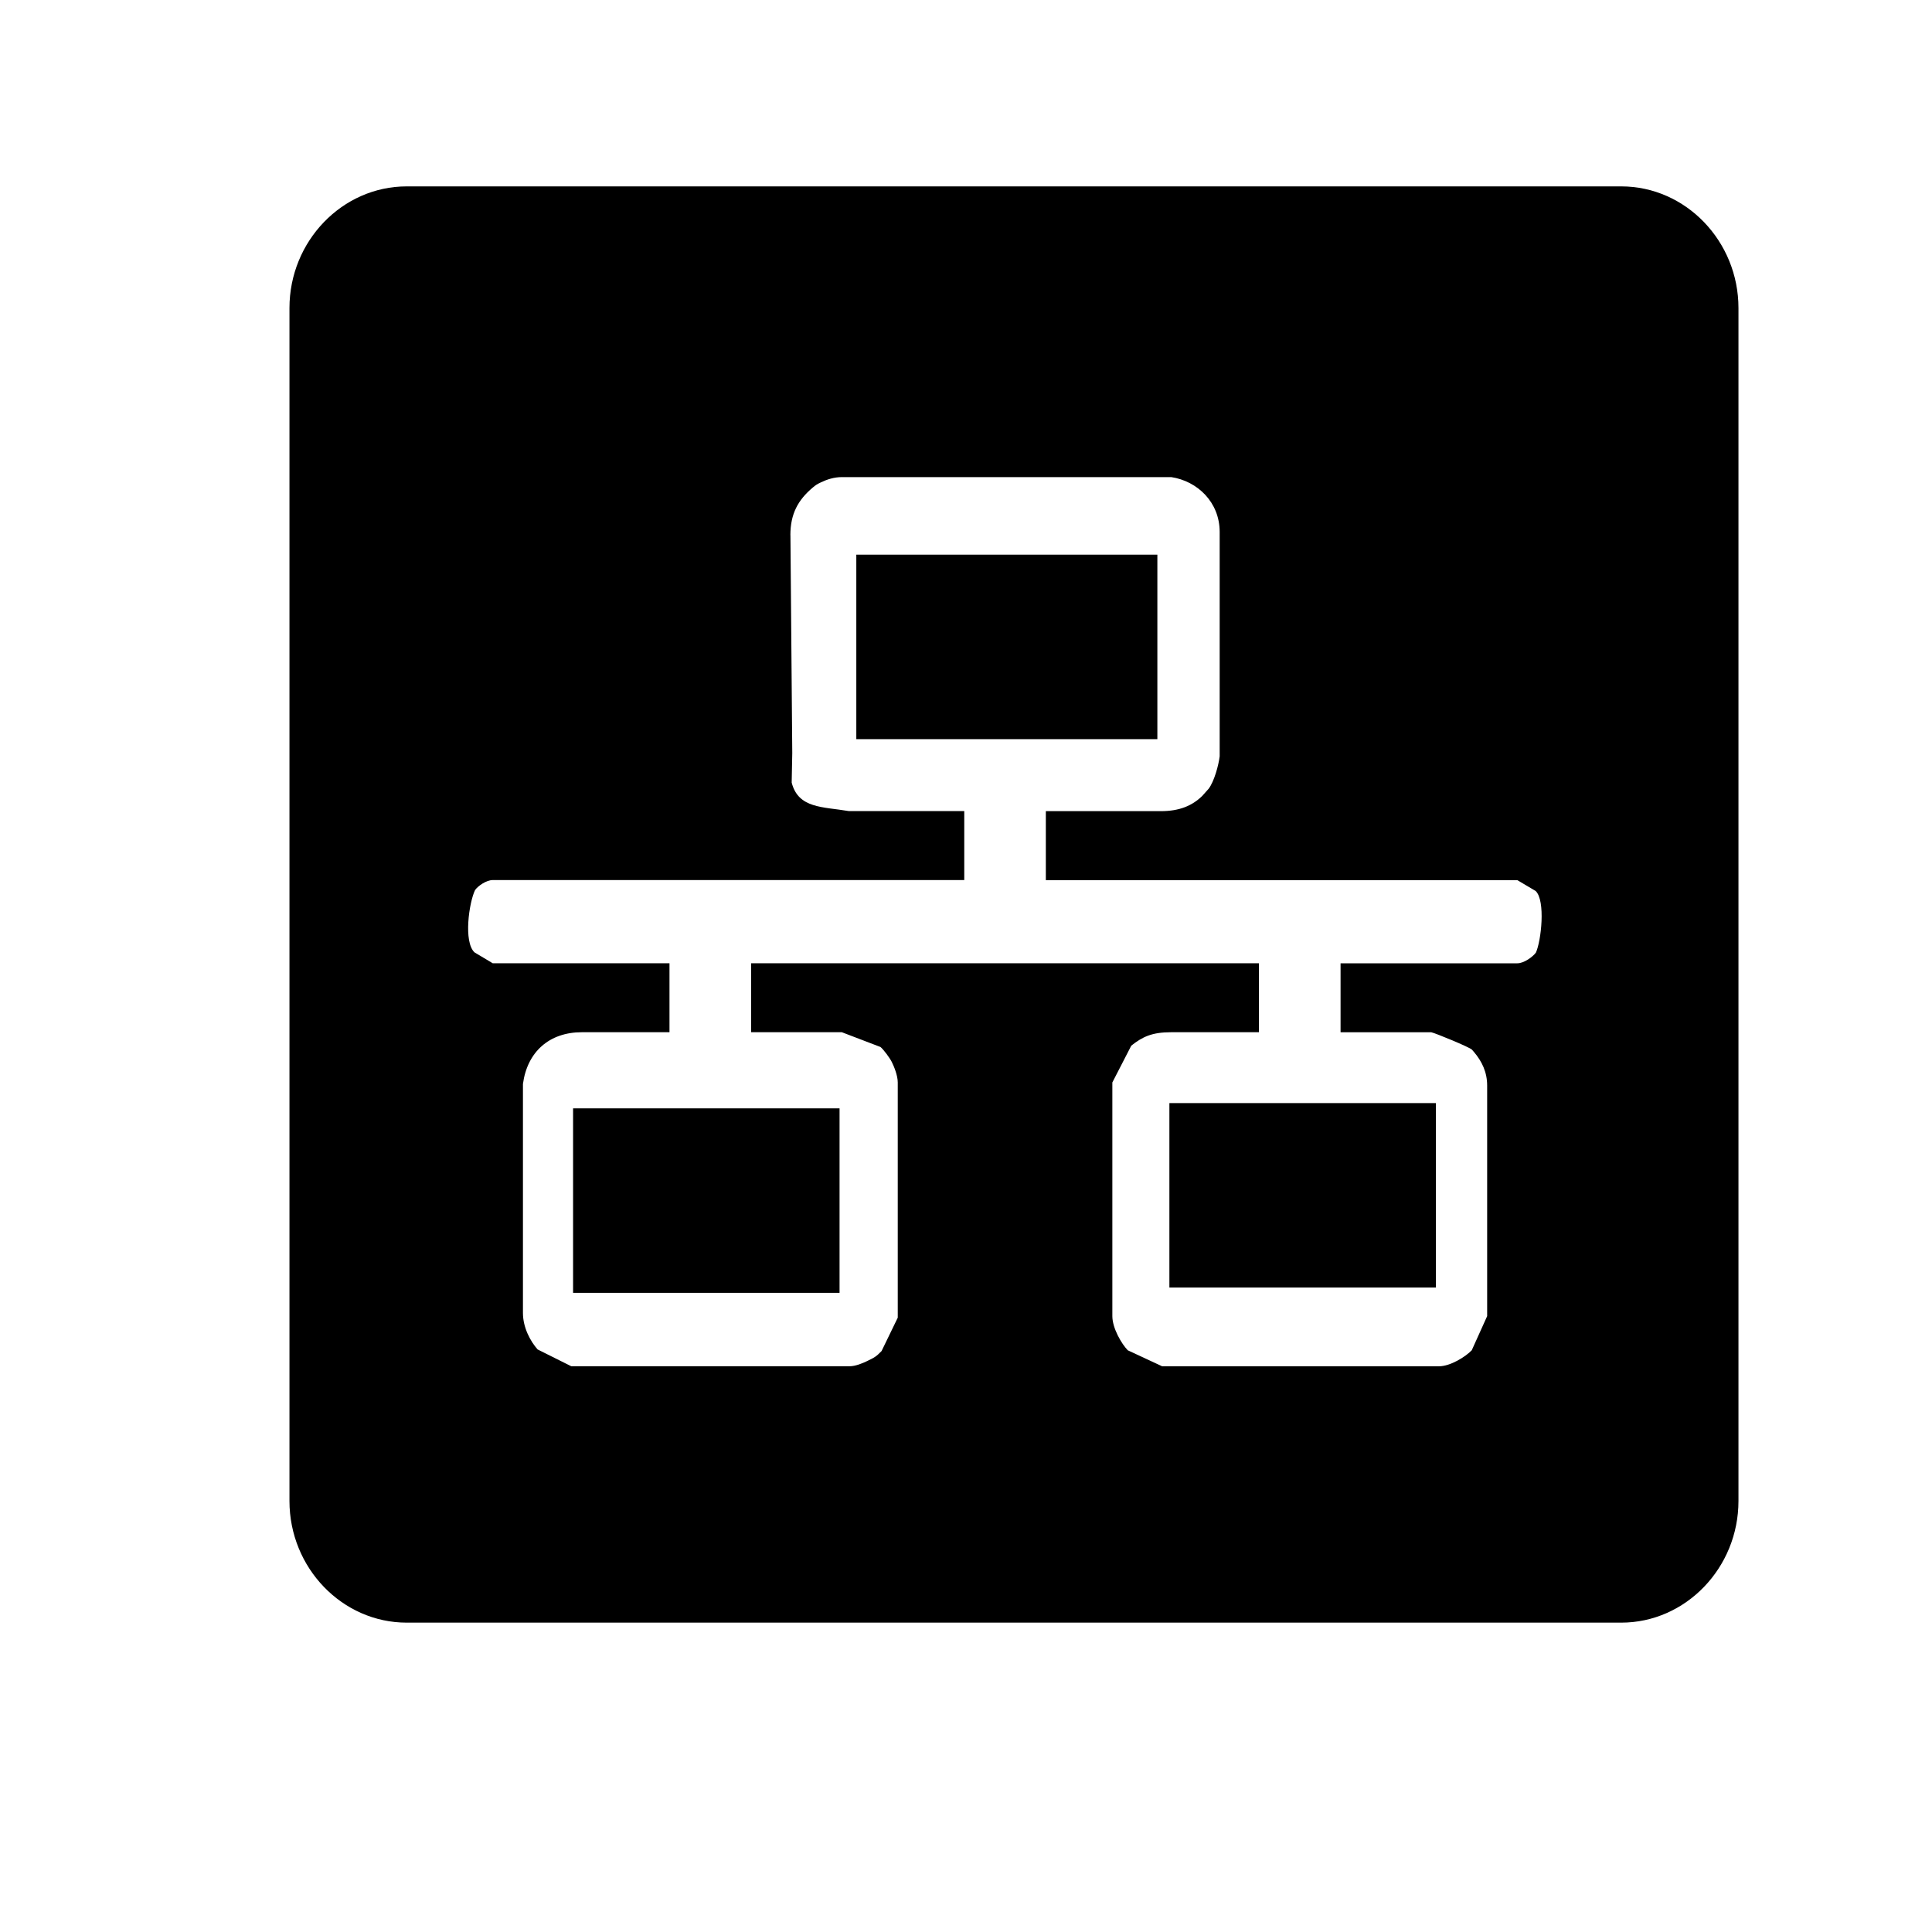 <?xml version="1.0" encoding="UTF-8"?>
<!DOCTYPE svg PUBLIC "-//W3C//DTD SVG 1.1//EN" "http://www.w3.org/Graphics/SVG/1.1/DTD/svg11.dtd">
<!-- Creator: CorelDRAW -->
<?xml-stylesheet href="dados.css" type="text/css"?>
<svg xmlns="http://www.w3.org/2000/svg" xml:space="preserve" width="40px" height="40px" style="shape-rendering:geometricPrecision; text-rendering:geometricPrecision; image-rendering:optimizeQuality; fill-rule:evenodd; clip-rule:evenodd"
viewBox="0 0 40 40"
 xmlns:xlink="http://www.w3.org/1999/xlink">
 <g id="Camada_x0020_1">
  <path class="fil0" d="M8.42 3.859l25.146 0c1.335,0 2.427,1.134 2.427,2.519l0 24.698c0,1.385 -1.093,2.519 -2.427,2.519l-25.146 0c-1.335,0 -2.427,-1.134 -2.427,-2.519l0 -24.698c0,-1.385 1.093,-2.519 2.427,-2.519zm7.945 7.218l0.038 4.514 -0.012 0.612c0.138,0.54 0.646,0.498 1.179,0.589l2.394 0 0 1.429 -9.763 0c-0.13,0 -0.302,0.118 -0.365,0.206 -0.126,0.26 -0.242,1.071 -0.013,1.29l0.378 0.226 3.66 0 0 1.428 -1.814 0c-0.679,0 -1.132,0.411 -1.22,1.072l0 4.74c0,0.306 0.157,0.591 0.304,0.756l0.697 0.348 5.758 0c0.125,0 0.268,-0.06 0.366,-0.107 0.156,-0.076 0.185,-0.09 0.3,-0.208l0.335 -0.691 0 -4.871c0,-0.142 -0.077,-0.33 -0.124,-0.424 -0.039,-0.079 -0.164,-0.25 -0.233,-0.309l-0.801 -0.306 -1.878 0 0 -1.428 10.514 0 0 1.428 -1.815 0c-0.398,0 -0.593,0.092 -0.828,0.278l-0.392 0.762 0 4.838c0,0.25 0.191,0.575 0.319,0.707l0.713 0.332 5.726 0c0.241,0 0.554,-0.198 0.683,-0.332l0.319 -0.707 0 -4.773c0,-0.28 -0.109,-0.501 -0.27,-0.692l-0.045 -0.052c-0.046,-0.05 -0.759,-0.344 -0.842,-0.36l-1.878 0 0 -1.428 3.661 0c0.136,0 0.318,-0.133 0.383,-0.221 0.11,-0.241 0.203,-1.077 -0.005,-1.276l-0.378 -0.224 -9.763 0 0 -1.429 2.379 0c0.386,0 0.648,-0.111 0.856,-0.312l0.136 -0.152c0.116,-0.154 0.206,-0.489 0.228,-0.672l0 -4.644c0,-0.618 -0.462,-1.054 -1.002,-1.136l-6.821 0c-0.162,0 -0.311,0.05 -0.429,0.107 -0.087,0.041 -0.105,0.053 -0.175,0.111 -0.299,0.253 -0.461,0.539 -0.461,0.983zm7.846 11.761l5.517 0 0 3.819 -5.517 0 0 -3.819zm-12.346 0.109l5.517 0 0 3.82 -5.517 0 0 -3.82zm5.864 -11.463l6.233 0 0 3.819 -6.233 0 0 -3.819z"/>
 </g>
</svg>
